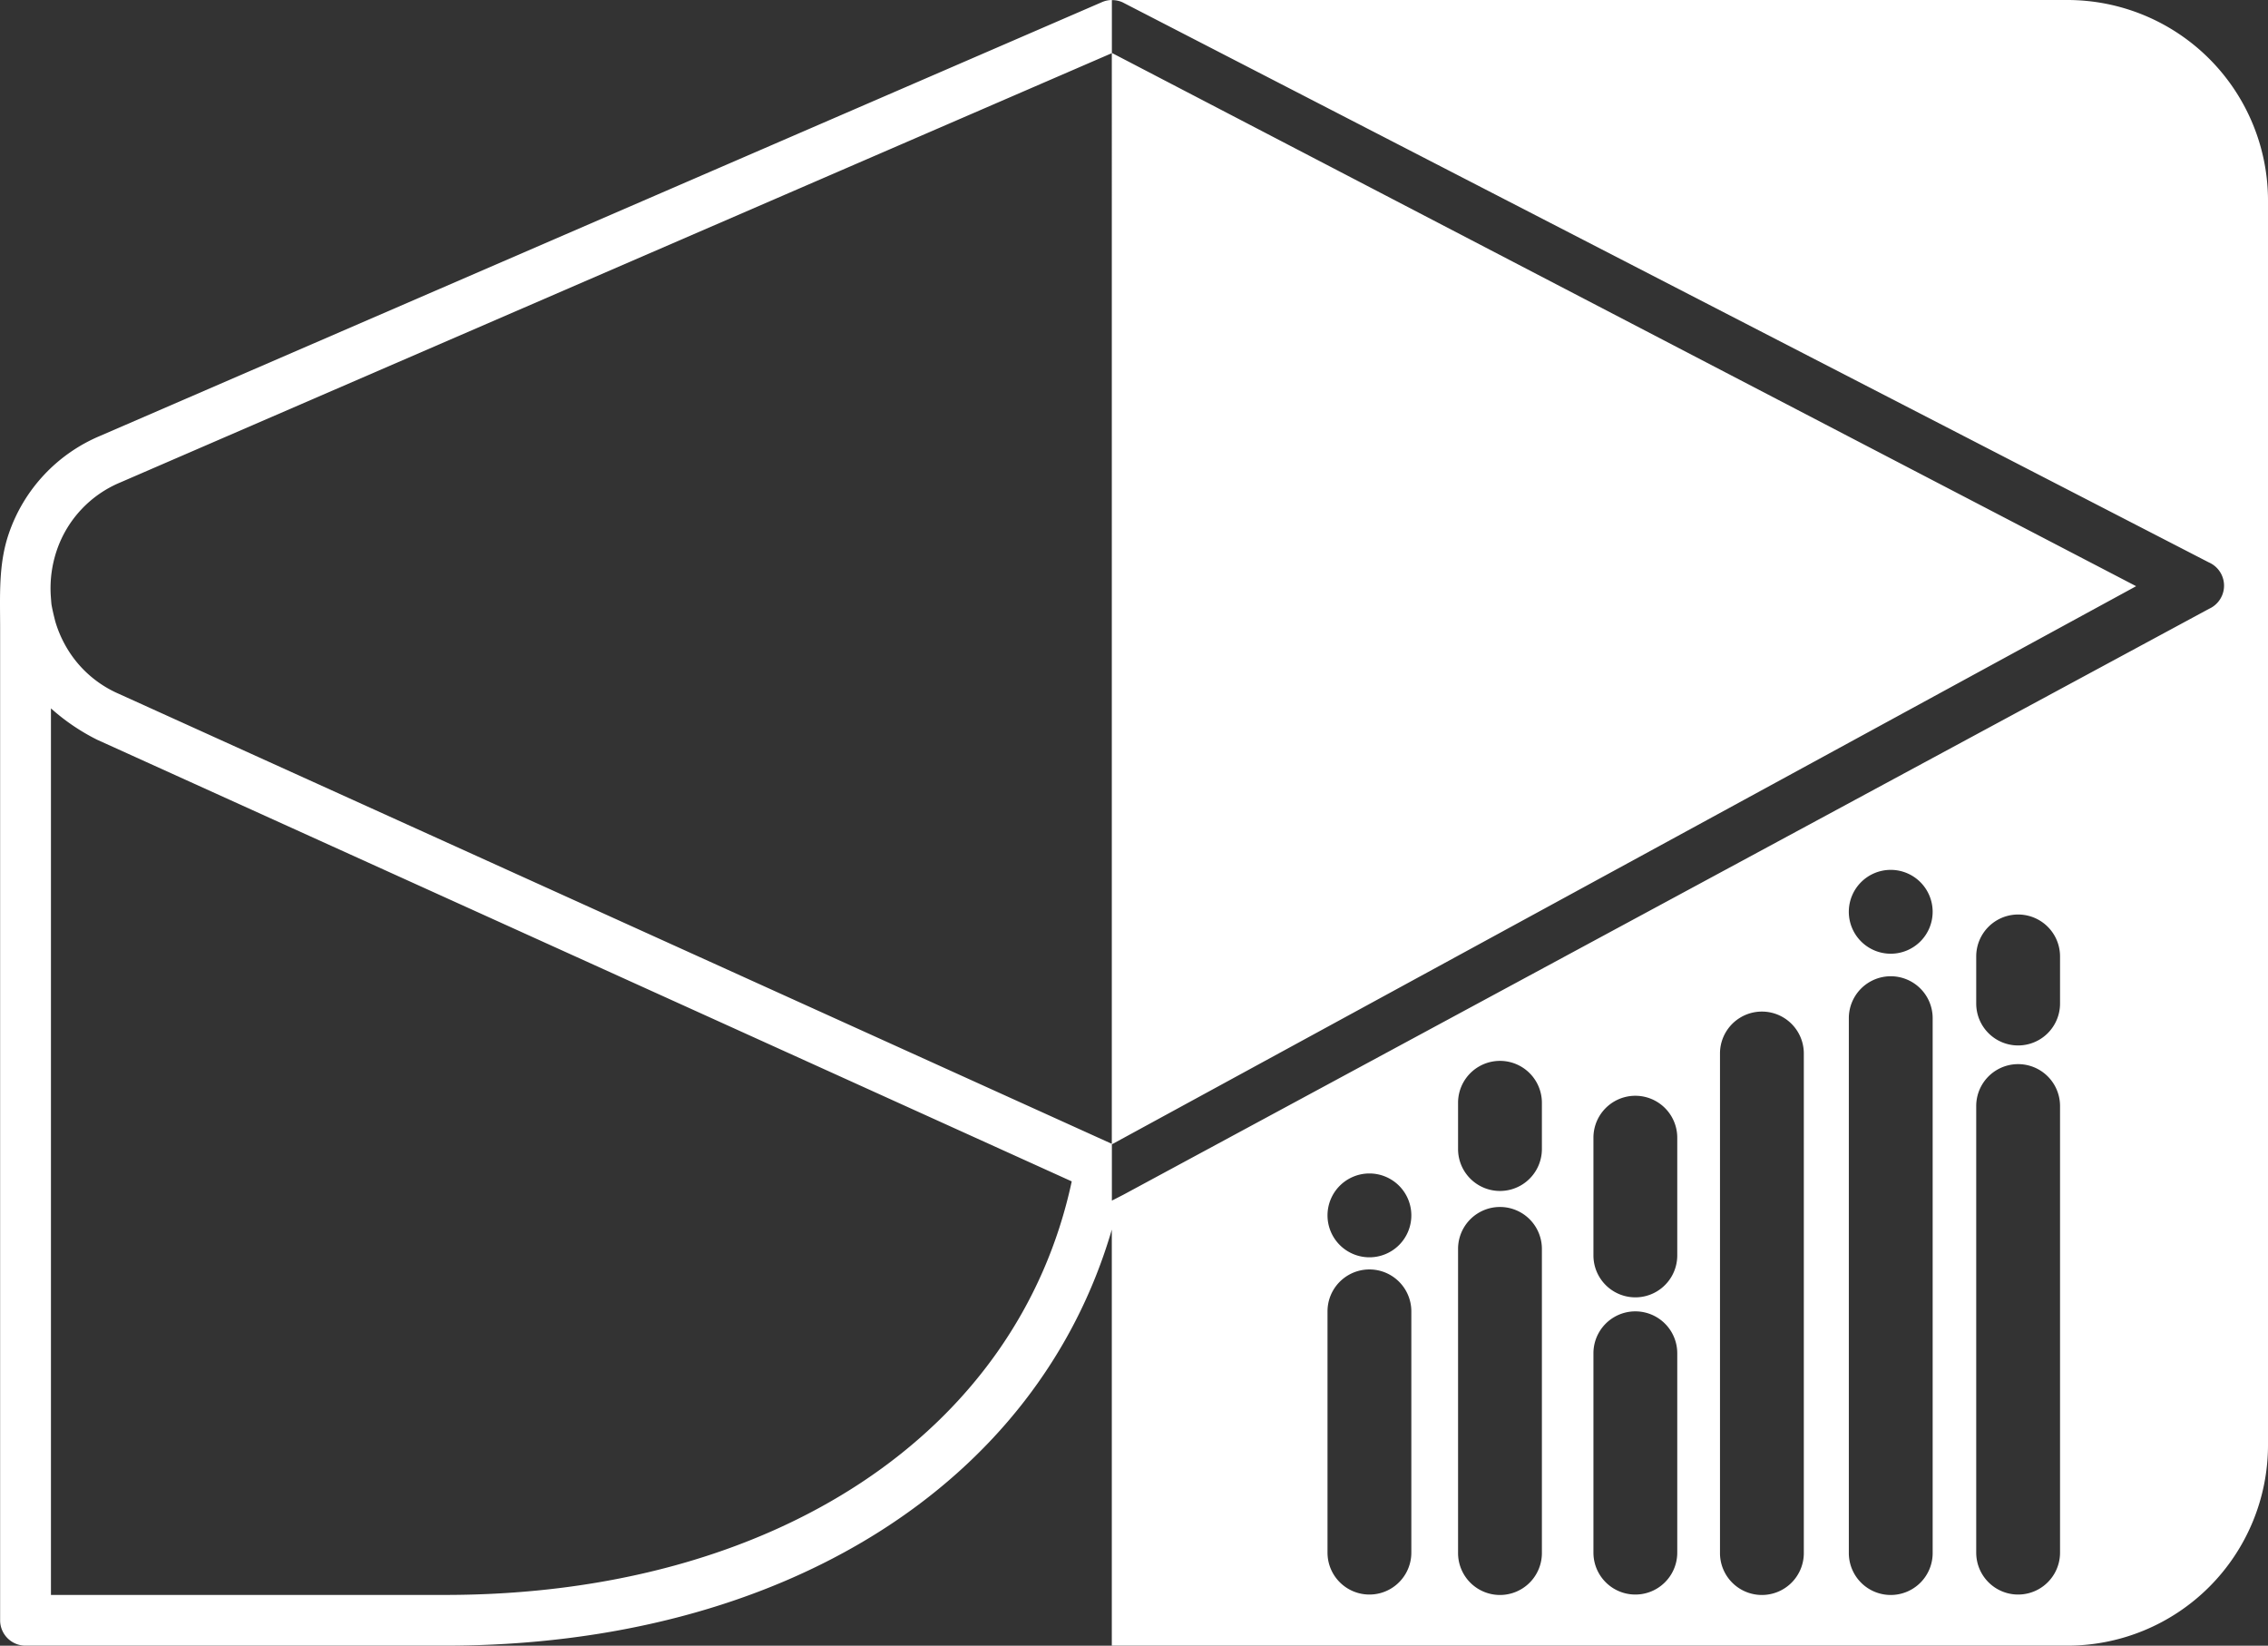 <svg xmlns="http://www.w3.org/2000/svg" viewBox="0 0 523.281 379.617"><rect x="0" y="0" width="523.281" height="379.617" fill="#333333" stroke="none"/><defs><style>.cls-1{fill:#ffffff;}</style></defs><g id="Camada_2" data-name="Camada 2"><g id="Camada_1-2" data-name="Camada 1"><path class="cls-1" d="M476.991,0H256.52a5.847,5.847,0,0,0-2.231.475L23.021,100.58a37.634,37.634,0,0,0-20.986,22.5C-.391,130.162.028,137.362.028,144.862v228.9a5.858,5.858,0,0,0,5.863,5.852h96.777c77.844,0,136.727-37.258,153.852-95.974v95.974H476.991a46.29,46.29,0,0,0,46.29-46.29V46.29A46.29,46.29,0,0,0,476.991,0ZM102.668,367.912H11.755V163.405a48.325,48.325,0,0,0,10.672,7.241L247.276,272.517C234.808,330.589,178.469,367.912,102.668,367.912Zm222.961-9.758a9.67,9.67,0,1,1-19.34,0V302.5a9.67,9.67,0,1,1,19.34,0Zm-9.67-68.124a9.67,9.67,0,1,1,9.67-9.67A9.669,9.669,0,0,1,315.959,290.03Zm39.792,68.124a9.671,9.671,0,1,1-19.341,0V287.993a9.671,9.671,0,0,1,19.341,0Zm0-93a9.671,9.671,0,0,1-19.341,0V254.291a9.671,9.671,0,0,1,19.341,0Zm31.232,93a9.67,9.67,0,1,1-19.34,0V312.169a9.67,9.67,0,0,1,19.34,0Zm0-68.557a9.67,9.67,0,0,1-19.34,0V262.438a9.67,9.67,0,0,1,19.34,0Zm29.2,68.557a9.671,9.671,0,1,1-19.341,0V242.919a9.671,9.671,0,0,1,19.341,0Zm29.728,0a9.671,9.671,0,1,1-19.341,0V234.772a9.671,9.671,0,0,1,19.341,0ZM436.237,220a9.671,9.671,0,1,1,9.67-9.67A9.671,9.671,0,0,1,436.237,220ZM475.3,358.154a9.67,9.67,0,1,1-19.34,0V255.139a9.67,9.67,0,1,1,19.34,0Zm0-126.664a9.67,9.67,0,1,1-19.34,0V220.626a9.67,9.67,0,1,1,19.34,0Zm34.409-91.067L259.025,275.684c-.161.073-2.27,1.176-2.489,1.261V263.9l.07.031,236.251-128.71L256.606,12.25l-.086.037V263.852L27.274,159.987A25.906,25.906,0,0,1,14.99,148.711a26.692,26.692,0,0,1-2.235-5.369s-.615-2.342-.871-3.874c-.042-.256-.168-2.019-.168-2.019a27.281,27.281,0,0,1,1.417-10.587,26.046,26.046,0,0,1,14.555-15.543L256.536,12.261V.027a5.833,5.833,0,0,1,2.4.475L509.614,129.724a5.853,5.853,0,0,1,.092,10.7Z"/></g></g></svg>